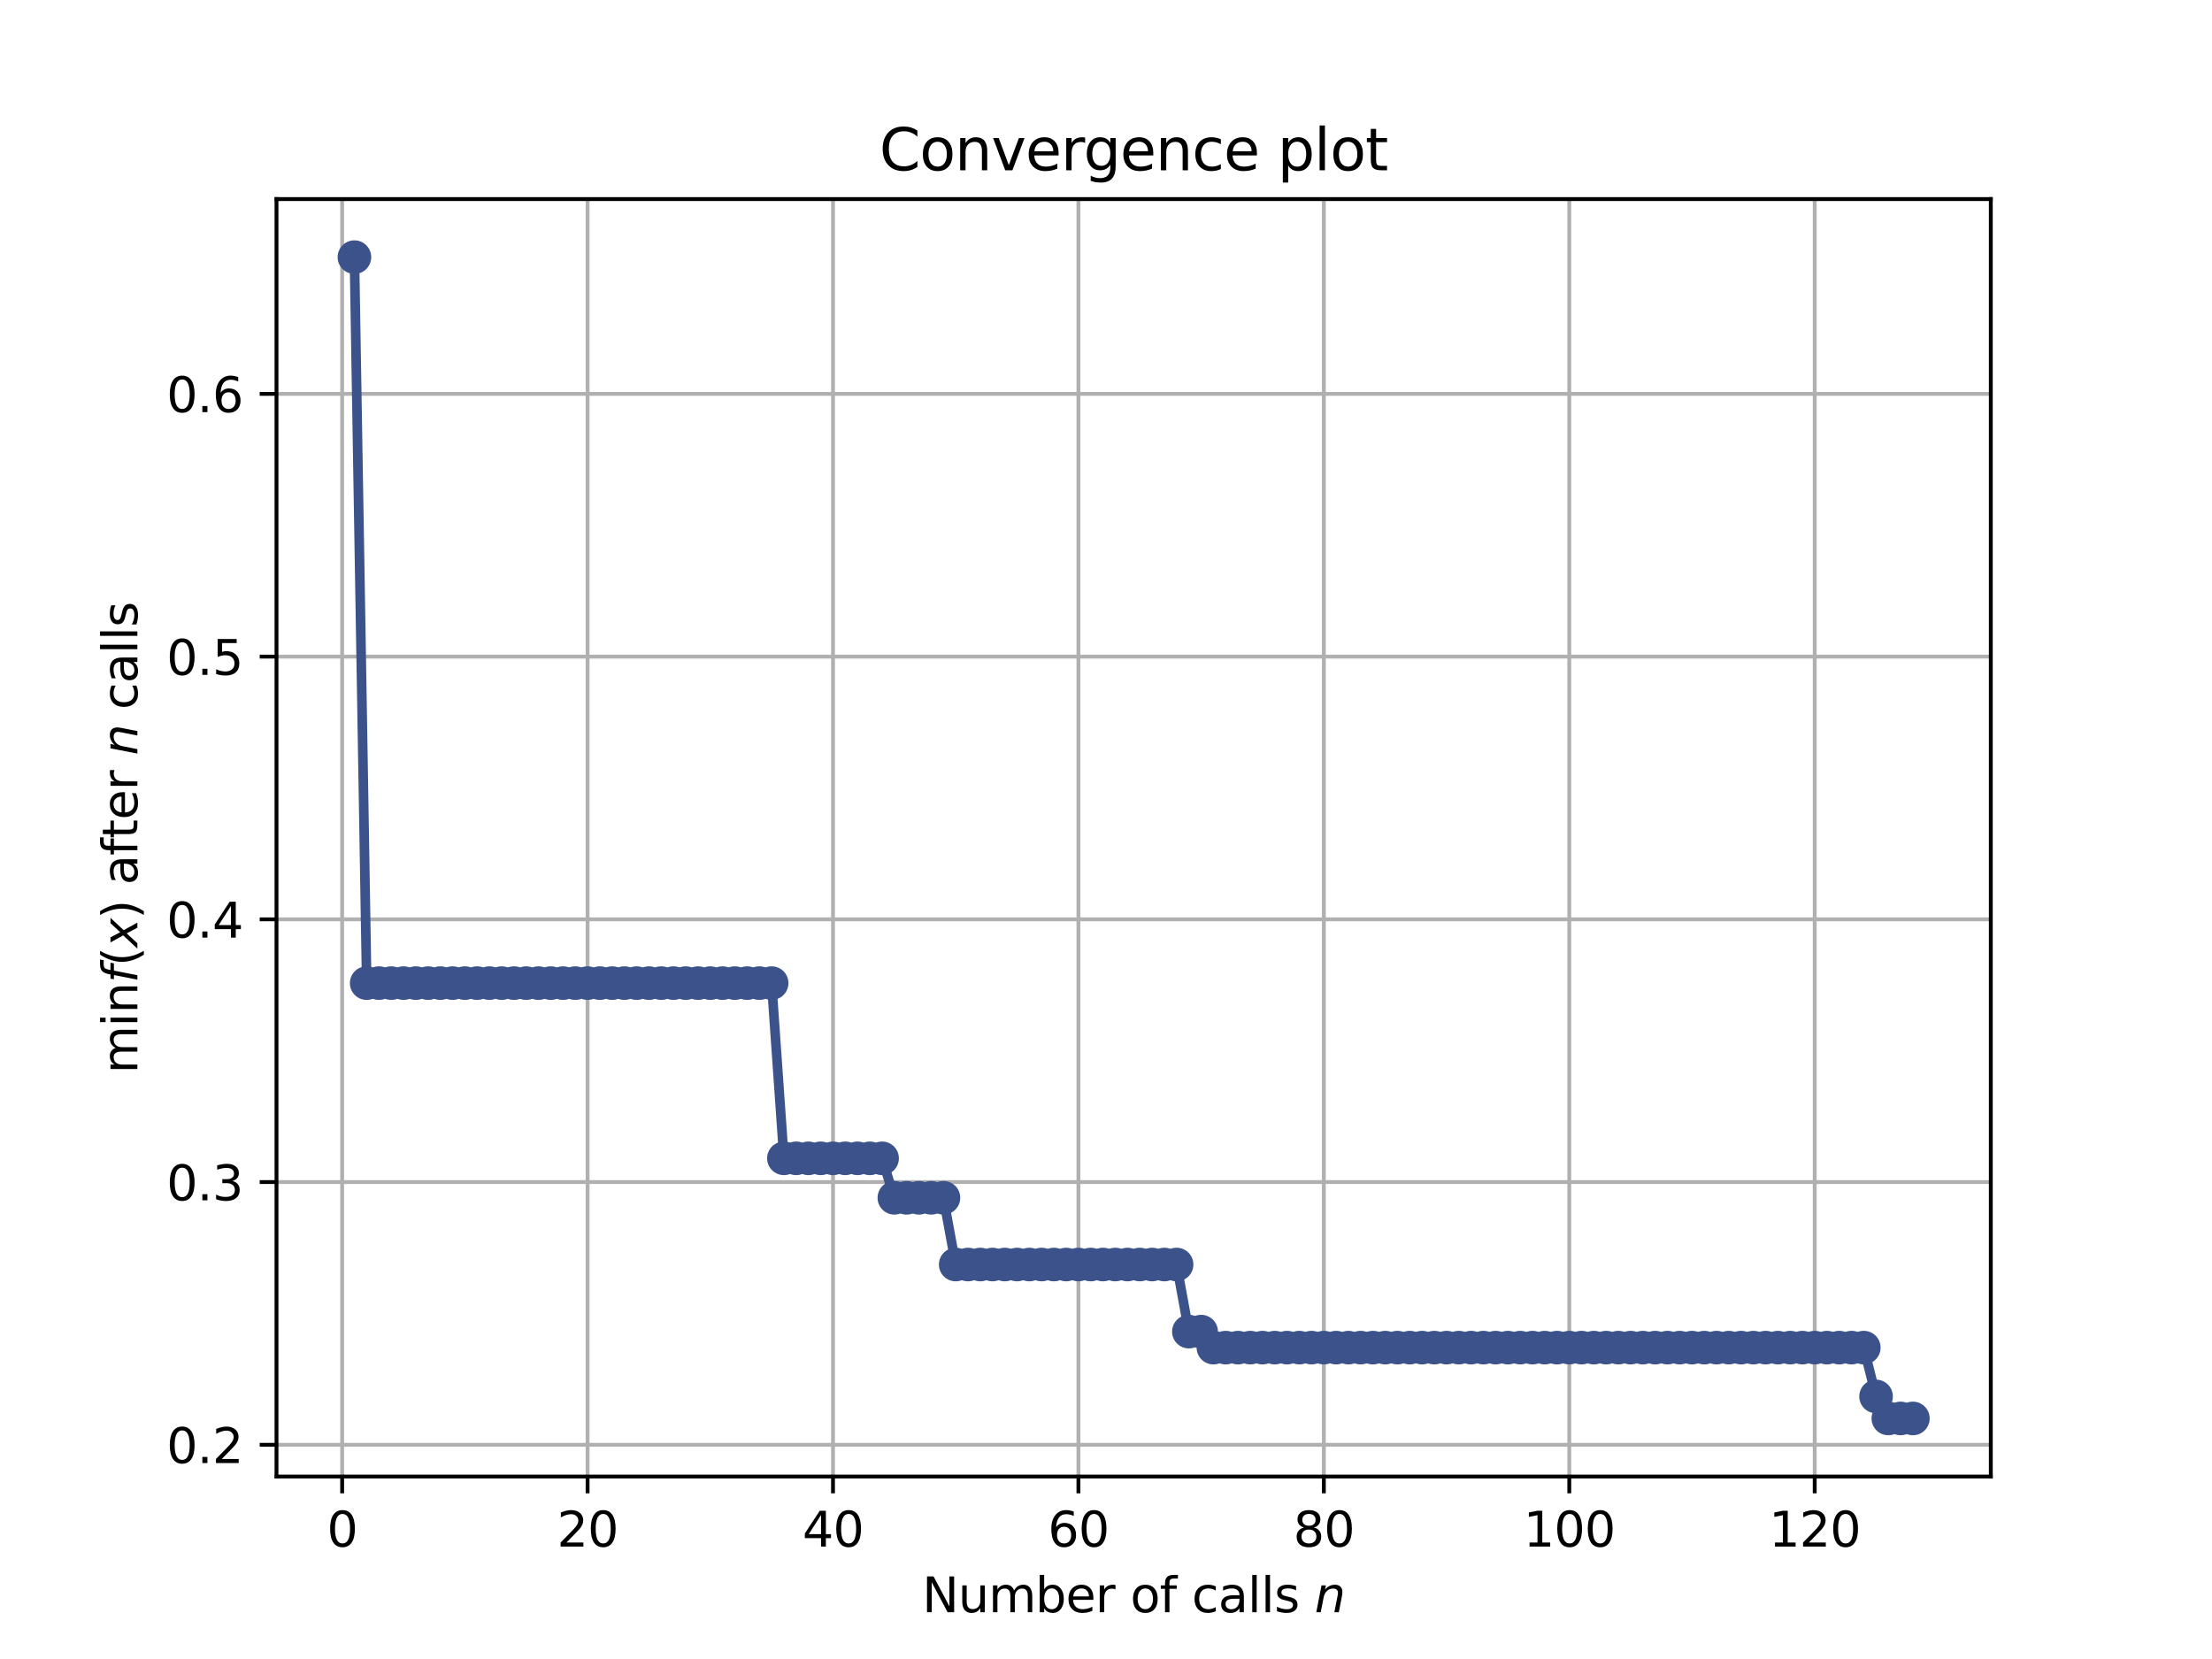 <?xml version="1.0" encoding="utf-8" standalone="no"?>
<!DOCTYPE svg PUBLIC "-//W3C//DTD SVG 1.1//EN"
  "http://www.w3.org/Graphics/SVG/1.1/DTD/svg11.dtd">
<svg height="345.6pt" version="1.1" viewBox="0 0 460.8 345.6" width="460.8pt" xmlns="http://www.w3.org/2000/svg" xmlns:xlink="http://www.w3.org/1999/xlink">
 <defs>
  <style type="text/css">*{stroke-linecap:butt;stroke-linejoin:round;}</style>
 </defs>
 <g id="figure_1">
  <g id="patch_1">
   <path d="M 0 345.6 
L 460.8 345.6 
L 460.8 0 
L 0 0 
z
" style="fill:#ffffff;"/>
  </g>
  <g id="axes_1">
   <g id="patch_2">
    <path d="M 57.6 307.584 
L 414.72 307.584 
L 414.72 41.472 
L 57.6 41.472 
z
" style="fill:#ffffff;"/>
   </g>
   <g id="matplotlib.axis_1">
    <g id="xtick_1">
     <g id="line2d_1">
      <path clip-path="url(#pec6fc49726)" d="M 71.276 307.584 
L 71.276 41.472 
" style="fill:none;stroke:#b0b0b0;stroke-linecap:square;stroke-width:0.8;"/>
     </g>
     <g id="line2d_2">
      <defs>
       <path d="M 0 0 
L 0 3.5 
" id="me411727888" style="stroke:#000000;stroke-width:0.8;"/>
      </defs>
      <g>
       <use style="stroke:#000000;stroke-width:0.8;" x="71.276" xlink:href="#me411727888" y="307.584"/>
      </g>
     </g>
     <g id="text_1">
      <!-- 0 -->
      <g transform="translate(68.095 322.182)scale(0.1 -0.1)">
       <defs>
        <path d="M 2034 4250 
Q 1547 4250 1301 3770 
Q 1056 3291 1056 2328 
Q 1056 1369 1301 889 
Q 1547 409 2034 409 
Q 2525 409 2770 889 
Q 3016 1369 3016 2328 
Q 3016 3291 2770 3770 
Q 2525 4250 2034 4250 
z
M 2034 4750 
Q 2819 4750 3233 4129 
Q 3647 3509 3647 2328 
Q 3647 1150 3233 529 
Q 2819 -91 2034 -91 
Q 1250 -91 836 529 
Q 422 1150 422 2328 
Q 422 3509 836 4129 
Q 1250 4750 2034 4750 
z
" id="DejaVuSans-30" transform="scale(0.016)"/>
       </defs>
       <use xlink:href="#DejaVuSans-30"/>
      </g>
     </g>
    </g>
    <g id="xtick_2">
     <g id="line2d_3">
      <path clip-path="url(#pec6fc49726)" d="M 122.403 307.584 
L 122.403 41.472 
" style="fill:none;stroke:#b0b0b0;stroke-linecap:square;stroke-width:0.8;"/>
     </g>
     <g id="line2d_4">
      <g>
       <use style="stroke:#000000;stroke-width:0.8;" x="122.403" xlink:href="#me411727888" y="307.584"/>
      </g>
     </g>
     <g id="text_2">
      <!-- 20 -->
      <g transform="translate(116.041 322.182)scale(0.1 -0.1)">
       <defs>
        <path d="M 1228 531 
L 3431 531 
L 3431 0 
L 469 0 
L 469 531 
Q 828 903 1448 1529 
Q 2069 2156 2228 2338 
Q 2531 2678 2651 2914 
Q 2772 3150 2772 3378 
Q 2772 3750 2511 3984 
Q 2250 4219 1831 4219 
Q 1534 4219 1204 4116 
Q 875 4013 500 3803 
L 500 4441 
Q 881 4594 1212 4672 
Q 1544 4750 1819 4750 
Q 2544 4750 2975 4387 
Q 3406 4025 3406 3419 
Q 3406 3131 3298 2873 
Q 3191 2616 2906 2266 
Q 2828 2175 2409 1742 
Q 1991 1309 1228 531 
z
" id="DejaVuSans-32" transform="scale(0.016)"/>
       </defs>
       <use xlink:href="#DejaVuSans-32"/>
       <use x="63.623" xlink:href="#DejaVuSans-30"/>
      </g>
     </g>
    </g>
    <g id="xtick_3">
     <g id="line2d_5">
      <path clip-path="url(#pec6fc49726)" d="M 173.53 307.584 
L 173.53 41.472 
" style="fill:none;stroke:#b0b0b0;stroke-linecap:square;stroke-width:0.8;"/>
     </g>
     <g id="line2d_6">
      <g>
       <use style="stroke:#000000;stroke-width:0.8;" x="173.53" xlink:href="#me411727888" y="307.584"/>
      </g>
     </g>
     <g id="text_3">
      <!-- 40 -->
      <g transform="translate(167.167 322.182)scale(0.1 -0.1)">
       <defs>
        <path d="M 2419 4116 
L 825 1625 
L 2419 1625 
L 2419 4116 
z
M 2253 4666 
L 3047 4666 
L 3047 1625 
L 3713 1625 
L 3713 1100 
L 3047 1100 
L 3047 0 
L 2419 0 
L 2419 1100 
L 313 1100 
L 313 1709 
L 2253 4666 
z
" id="DejaVuSans-34" transform="scale(0.016)"/>
       </defs>
       <use xlink:href="#DejaVuSans-34"/>
       <use x="63.623" xlink:href="#DejaVuSans-30"/>
      </g>
     </g>
    </g>
    <g id="xtick_4">
     <g id="line2d_7">
      <path clip-path="url(#pec6fc49726)" d="M 224.656 307.584 
L 224.656 41.472 
" style="fill:none;stroke:#b0b0b0;stroke-linecap:square;stroke-width:0.8;"/>
     </g>
     <g id="line2d_8">
      <g>
       <use style="stroke:#000000;stroke-width:0.8;" x="224.656" xlink:href="#me411727888" y="307.584"/>
      </g>
     </g>
     <g id="text_4">
      <!-- 60 -->
      <g transform="translate(218.294 322.182)scale(0.1 -0.1)">
       <defs>
        <path d="M 2113 2584 
Q 1688 2584 1439 2293 
Q 1191 2003 1191 1497 
Q 1191 994 1439 701 
Q 1688 409 2113 409 
Q 2538 409 2786 701 
Q 3034 994 3034 1497 
Q 3034 2003 2786 2293 
Q 2538 2584 2113 2584 
z
M 3366 4563 
L 3366 3988 
Q 3128 4100 2886 4159 
Q 2644 4219 2406 4219 
Q 1781 4219 1451 3797 
Q 1122 3375 1075 2522 
Q 1259 2794 1537 2939 
Q 1816 3084 2150 3084 
Q 2853 3084 3261 2657 
Q 3669 2231 3669 1497 
Q 3669 778 3244 343 
Q 2819 -91 2113 -91 
Q 1303 -91 875 529 
Q 447 1150 447 2328 
Q 447 3434 972 4092 
Q 1497 4750 2381 4750 
Q 2619 4750 2861 4703 
Q 3103 4656 3366 4563 
z
" id="DejaVuSans-36" transform="scale(0.016)"/>
       </defs>
       <use xlink:href="#DejaVuSans-36"/>
       <use x="63.623" xlink:href="#DejaVuSans-30"/>
      </g>
     </g>
    </g>
    <g id="xtick_5">
     <g id="line2d_9">
      <path clip-path="url(#pec6fc49726)" d="M 275.783 307.584 
L 275.783 41.472 
" style="fill:none;stroke:#b0b0b0;stroke-linecap:square;stroke-width:0.8;"/>
     </g>
     <g id="line2d_10">
      <g>
       <use style="stroke:#000000;stroke-width:0.8;" x="275.783" xlink:href="#me411727888" y="307.584"/>
      </g>
     </g>
     <g id="text_5">
      <!-- 80 -->
      <g transform="translate(269.421 322.182)scale(0.1 -0.1)">
       <defs>
        <path d="M 2034 2216 
Q 1584 2216 1326 1975 
Q 1069 1734 1069 1313 
Q 1069 891 1326 650 
Q 1584 409 2034 409 
Q 2484 409 2743 651 
Q 3003 894 3003 1313 
Q 3003 1734 2745 1975 
Q 2488 2216 2034 2216 
z
M 1403 2484 
Q 997 2584 770 2862 
Q 544 3141 544 3541 
Q 544 4100 942 4425 
Q 1341 4750 2034 4750 
Q 2731 4750 3128 4425 
Q 3525 4100 3525 3541 
Q 3525 3141 3298 2862 
Q 3072 2584 2669 2484 
Q 3125 2378 3379 2068 
Q 3634 1759 3634 1313 
Q 3634 634 3220 271 
Q 2806 -91 2034 -91 
Q 1263 -91 848 271 
Q 434 634 434 1313 
Q 434 1759 690 2068 
Q 947 2378 1403 2484 
z
M 1172 3481 
Q 1172 3119 1398 2916 
Q 1625 2713 2034 2713 
Q 2441 2713 2670 2916 
Q 2900 3119 2900 3481 
Q 2900 3844 2670 4047 
Q 2441 4250 2034 4250 
Q 1625 4250 1398 4047 
Q 1172 3844 1172 3481 
z
" id="DejaVuSans-38" transform="scale(0.016)"/>
       </defs>
       <use xlink:href="#DejaVuSans-38"/>
       <use x="63.623" xlink:href="#DejaVuSans-30"/>
      </g>
     </g>
    </g>
    <g id="xtick_6">
     <g id="line2d_11">
      <path clip-path="url(#pec6fc49726)" d="M 326.91 307.584 
L 326.91 41.472 
" style="fill:none;stroke:#b0b0b0;stroke-linecap:square;stroke-width:0.8;"/>
     </g>
     <g id="line2d_12">
      <g>
       <use style="stroke:#000000;stroke-width:0.8;" x="326.91" xlink:href="#me411727888" y="307.584"/>
      </g>
     </g>
     <g id="text_6">
      <!-- 100 -->
      <g transform="translate(317.366 322.182)scale(0.1 -0.1)">
       <defs>
        <path d="M 794 531 
L 1825 531 
L 1825 4091 
L 703 3866 
L 703 4441 
L 1819 4666 
L 2450 4666 
L 2450 531 
L 3481 531 
L 3481 0 
L 794 0 
L 794 531 
z
" id="DejaVuSans-31" transform="scale(0.016)"/>
       </defs>
       <use xlink:href="#DejaVuSans-31"/>
       <use x="63.623" xlink:href="#DejaVuSans-30"/>
       <use x="127.246" xlink:href="#DejaVuSans-30"/>
      </g>
     </g>
    </g>
    <g id="xtick_7">
     <g id="line2d_13">
      <path clip-path="url(#pec6fc49726)" d="M 378.037 307.584 
L 378.037 41.472 
" style="fill:none;stroke:#b0b0b0;stroke-linecap:square;stroke-width:0.8;"/>
     </g>
     <g id="line2d_14">
      <g>
       <use style="stroke:#000000;stroke-width:0.8;" x="378.037" xlink:href="#me411727888" y="307.584"/>
      </g>
     </g>
     <g id="text_7">
      <!-- 120 -->
      <g transform="translate(368.493 322.182)scale(0.1 -0.1)">
       <use xlink:href="#DejaVuSans-31"/>
       <use x="63.623" xlink:href="#DejaVuSans-32"/>
       <use x="127.246" xlink:href="#DejaVuSans-30"/>
      </g>
     </g>
    </g>
    <g id="text_8">
     <!-- Number of calls $n$ -->
     <g transform="translate(192.11 335.861)scale(0.1 -0.1)">
      <defs>
       <path d="M 628 4666 
L 1478 4666 
L 3547 763 
L 3547 4666 
L 4159 4666 
L 4159 0 
L 3309 0 
L 1241 3903 
L 1241 0 
L 628 0 
L 628 4666 
z
" id="DejaVuSans-4e" transform="scale(0.016)"/>
       <path d="M 544 1381 
L 544 3500 
L 1119 3500 
L 1119 1403 
Q 1119 906 1312 657 
Q 1506 409 1894 409 
Q 2359 409 2629 706 
Q 2900 1003 2900 1516 
L 2900 3500 
L 3475 3500 
L 3475 0 
L 2900 0 
L 2900 538 
Q 2691 219 2414 64 
Q 2138 -91 1772 -91 
Q 1169 -91 856 284 
Q 544 659 544 1381 
z
M 1991 3584 
L 1991 3584 
z
" id="DejaVuSans-75" transform="scale(0.016)"/>
       <path d="M 3328 2828 
Q 3544 3216 3844 3400 
Q 4144 3584 4550 3584 
Q 5097 3584 5394 3201 
Q 5691 2819 5691 2113 
L 5691 0 
L 5113 0 
L 5113 2094 
Q 5113 2597 4934 2840 
Q 4756 3084 4391 3084 
Q 3944 3084 3684 2787 
Q 3425 2491 3425 1978 
L 3425 0 
L 2847 0 
L 2847 2094 
Q 2847 2600 2669 2842 
Q 2491 3084 2119 3084 
Q 1678 3084 1418 2786 
Q 1159 2488 1159 1978 
L 1159 0 
L 581 0 
L 581 3500 
L 1159 3500 
L 1159 2956 
Q 1356 3278 1631 3431 
Q 1906 3584 2284 3584 
Q 2666 3584 2933 3390 
Q 3200 3197 3328 2828 
z
" id="DejaVuSans-6d" transform="scale(0.016)"/>
       <path d="M 3116 1747 
Q 3116 2381 2855 2742 
Q 2594 3103 2138 3103 
Q 1681 3103 1420 2742 
Q 1159 2381 1159 1747 
Q 1159 1113 1420 752 
Q 1681 391 2138 391 
Q 2594 391 2855 752 
Q 3116 1113 3116 1747 
z
M 1159 2969 
Q 1341 3281 1617 3432 
Q 1894 3584 2278 3584 
Q 2916 3584 3314 3078 
Q 3713 2572 3713 1747 
Q 3713 922 3314 415 
Q 2916 -91 2278 -91 
Q 1894 -91 1617 61 
Q 1341 213 1159 525 
L 1159 0 
L 581 0 
L 581 4863 
L 1159 4863 
L 1159 2969 
z
" id="DejaVuSans-62" transform="scale(0.016)"/>
       <path d="M 3597 1894 
L 3597 1613 
L 953 1613 
Q 991 1019 1311 708 
Q 1631 397 2203 397 
Q 2534 397 2845 478 
Q 3156 559 3463 722 
L 3463 178 
Q 3153 47 2828 -22 
Q 2503 -91 2169 -91 
Q 1331 -91 842 396 
Q 353 884 353 1716 
Q 353 2575 817 3079 
Q 1281 3584 2069 3584 
Q 2775 3584 3186 3129 
Q 3597 2675 3597 1894 
z
M 3022 2063 
Q 3016 2534 2758 2815 
Q 2500 3097 2075 3097 
Q 1594 3097 1305 2825 
Q 1016 2553 972 2059 
L 3022 2063 
z
" id="DejaVuSans-65" transform="scale(0.016)"/>
       <path d="M 2631 2963 
Q 2534 3019 2420 3045 
Q 2306 3072 2169 3072 
Q 1681 3072 1420 2755 
Q 1159 2438 1159 1844 
L 1159 0 
L 581 0 
L 581 3500 
L 1159 3500 
L 1159 2956 
Q 1341 3275 1631 3429 
Q 1922 3584 2338 3584 
Q 2397 3584 2469 3576 
Q 2541 3569 2628 3553 
L 2631 2963 
z
" id="DejaVuSans-72" transform="scale(0.016)"/>
       <path id="DejaVuSans-20" transform="scale(0.016)"/>
       <path d="M 1959 3097 
Q 1497 3097 1228 2736 
Q 959 2375 959 1747 
Q 959 1119 1226 758 
Q 1494 397 1959 397 
Q 2419 397 2687 759 
Q 2956 1122 2956 1747 
Q 2956 2369 2687 2733 
Q 2419 3097 1959 3097 
z
M 1959 3584 
Q 2709 3584 3137 3096 
Q 3566 2609 3566 1747 
Q 3566 888 3137 398 
Q 2709 -91 1959 -91 
Q 1206 -91 779 398 
Q 353 888 353 1747 
Q 353 2609 779 3096 
Q 1206 3584 1959 3584 
z
" id="DejaVuSans-6f" transform="scale(0.016)"/>
       <path d="M 2375 4863 
L 2375 4384 
L 1825 4384 
Q 1516 4384 1395 4259 
Q 1275 4134 1275 3809 
L 1275 3500 
L 2222 3500 
L 2222 3053 
L 1275 3053 
L 1275 0 
L 697 0 
L 697 3053 
L 147 3053 
L 147 3500 
L 697 3500 
L 697 3744 
Q 697 4328 969 4595 
Q 1241 4863 1831 4863 
L 2375 4863 
z
" id="DejaVuSans-66" transform="scale(0.016)"/>
       <path d="M 3122 3366 
L 3122 2828 
Q 2878 2963 2633 3030 
Q 2388 3097 2138 3097 
Q 1578 3097 1268 2742 
Q 959 2388 959 1747 
Q 959 1106 1268 751 
Q 1578 397 2138 397 
Q 2388 397 2633 464 
Q 2878 531 3122 666 
L 3122 134 
Q 2881 22 2623 -34 
Q 2366 -91 2075 -91 
Q 1284 -91 818 406 
Q 353 903 353 1747 
Q 353 2603 823 3093 
Q 1294 3584 2113 3584 
Q 2378 3584 2631 3529 
Q 2884 3475 3122 3366 
z
" id="DejaVuSans-63" transform="scale(0.016)"/>
       <path d="M 2194 1759 
Q 1497 1759 1228 1600 
Q 959 1441 959 1056 
Q 959 750 1161 570 
Q 1363 391 1709 391 
Q 2188 391 2477 730 
Q 2766 1069 2766 1631 
L 2766 1759 
L 2194 1759 
z
M 3341 1997 
L 3341 0 
L 2766 0 
L 2766 531 
Q 2569 213 2275 61 
Q 1981 -91 1556 -91 
Q 1019 -91 701 211 
Q 384 513 384 1019 
Q 384 1609 779 1909 
Q 1175 2209 1959 2209 
L 2766 2209 
L 2766 2266 
Q 2766 2663 2505 2880 
Q 2244 3097 1772 3097 
Q 1472 3097 1187 3025 
Q 903 2953 641 2809 
L 641 3341 
Q 956 3463 1253 3523 
Q 1550 3584 1831 3584 
Q 2591 3584 2966 3190 
Q 3341 2797 3341 1997 
z
" id="DejaVuSans-61" transform="scale(0.016)"/>
       <path d="M 603 4863 
L 1178 4863 
L 1178 0 
L 603 0 
L 603 4863 
z
" id="DejaVuSans-6c" transform="scale(0.016)"/>
       <path d="M 2834 3397 
L 2834 2853 
Q 2591 2978 2328 3040 
Q 2066 3103 1784 3103 
Q 1356 3103 1142 2972 
Q 928 2841 928 2578 
Q 928 2378 1081 2264 
Q 1234 2150 1697 2047 
L 1894 2003 
Q 2506 1872 2764 1633 
Q 3022 1394 3022 966 
Q 3022 478 2636 193 
Q 2250 -91 1575 -91 
Q 1294 -91 989 -36 
Q 684 19 347 128 
L 347 722 
Q 666 556 975 473 
Q 1284 391 1588 391 
Q 1994 391 2212 530 
Q 2431 669 2431 922 
Q 2431 1156 2273 1281 
Q 2116 1406 1581 1522 
L 1381 1569 
Q 847 1681 609 1914 
Q 372 2147 372 2553 
Q 372 3047 722 3315 
Q 1072 3584 1716 3584 
Q 2034 3584 2315 3537 
Q 2597 3491 2834 3397 
z
" id="DejaVuSans-73" transform="scale(0.016)"/>
       <path d="M 3566 2113 
L 3156 0 
L 2578 0 
L 2988 2091 
Q 3016 2238 3031 2350 
Q 3047 2463 3047 2528 
Q 3047 2791 2881 2937 
Q 2716 3084 2419 3084 
Q 1956 3084 1622 2776 
Q 1288 2469 1184 1941 
L 800 0 
L 225 0 
L 903 3500 
L 1478 3500 
L 1363 2950 
Q 1603 3253 1940 3418 
Q 2278 3584 2650 3584 
Q 3113 3584 3367 3334 
Q 3622 3084 3622 2631 
Q 3622 2519 3608 2391 
Q 3594 2263 3566 2113 
z
" id="DejaVuSans-Oblique-6e" transform="scale(0.016)"/>
      </defs>
      <use transform="translate(0 0.016)" xlink:href="#DejaVuSans-4e"/>
      <use transform="translate(74.805 0.016)" xlink:href="#DejaVuSans-75"/>
      <use transform="translate(138.184 0.016)" xlink:href="#DejaVuSans-6d"/>
      <use transform="translate(235.596 0.016)" xlink:href="#DejaVuSans-62"/>
      <use transform="translate(299.072 0.016)" xlink:href="#DejaVuSans-65"/>
      <use transform="translate(360.596 0.016)" xlink:href="#DejaVuSans-72"/>
      <use transform="translate(401.709 0.016)" xlink:href="#DejaVuSans-20"/>
      <use transform="translate(433.496 0.016)" xlink:href="#DejaVuSans-6f"/>
      <use transform="translate(494.678 0.016)" xlink:href="#DejaVuSans-66"/>
      <use transform="translate(529.883 0.016)" xlink:href="#DejaVuSans-20"/>
      <use transform="translate(561.67 0.016)" xlink:href="#DejaVuSans-63"/>
      <use transform="translate(616.65 0.016)" xlink:href="#DejaVuSans-61"/>
      <use transform="translate(677.93 0.016)" xlink:href="#DejaVuSans-6c"/>
      <use transform="translate(705.713 0.016)" xlink:href="#DejaVuSans-6c"/>
      <use transform="translate(733.496 0.016)" xlink:href="#DejaVuSans-73"/>
      <use transform="translate(785.596 0.016)" xlink:href="#DejaVuSans-20"/>
      <use transform="translate(817.383 0.016)" xlink:href="#DejaVuSans-Oblique-6e"/>
     </g>
    </g>
   </g>
   <g id="matplotlib.axis_2">
    <g id="ytick_1">
     <g id="line2d_15">
      <path clip-path="url(#pec6fc49726)" d="M 57.6 300.979 
L 414.72 300.979 
" style="fill:none;stroke:#b0b0b0;stroke-linecap:square;stroke-width:0.8;"/>
     </g>
     <g id="line2d_16">
      <defs>
       <path d="M 0 0 
L -3.5 0 
" id="m6b3496dbe1" style="stroke:#000000;stroke-width:0.8;"/>
      </defs>
      <g>
       <use style="stroke:#000000;stroke-width:0.8;" x="57.6" xlink:href="#m6b3496dbe1" y="300.979"/>
      </g>
     </g>
     <g id="text_9">
      <!-- 0.2 -->
      <g transform="translate(34.697 304.778)scale(0.1 -0.1)">
       <defs>
        <path d="M 684 794 
L 1344 794 
L 1344 0 
L 684 0 
L 684 794 
z
" id="DejaVuSans-2e" transform="scale(0.016)"/>
       </defs>
       <use xlink:href="#DejaVuSans-30"/>
       <use x="63.623" xlink:href="#DejaVuSans-2e"/>
       <use x="95.41" xlink:href="#DejaVuSans-32"/>
      </g>
     </g>
    </g>
    <g id="ytick_2">
     <g id="line2d_17">
      <path clip-path="url(#pec6fc49726)" d="M 57.6 246.248 
L 414.72 246.248 
" style="fill:none;stroke:#b0b0b0;stroke-linecap:square;stroke-width:0.8;"/>
     </g>
     <g id="line2d_18">
      <g>
       <use style="stroke:#000000;stroke-width:0.8;" x="57.6" xlink:href="#m6b3496dbe1" y="246.248"/>
      </g>
     </g>
     <g id="text_10">
      <!-- 0.3 -->
      <g transform="translate(34.697 250.047)scale(0.1 -0.1)">
       <defs>
        <path d="M 2597 2516 
Q 3050 2419 3304 2112 
Q 3559 1806 3559 1356 
Q 3559 666 3084 287 
Q 2609 -91 1734 -91 
Q 1441 -91 1130 -33 
Q 819 25 488 141 
L 488 750 
Q 750 597 1062 519 
Q 1375 441 1716 441 
Q 2309 441 2620 675 
Q 2931 909 2931 1356 
Q 2931 1769 2642 2001 
Q 2353 2234 1838 2234 
L 1294 2234 
L 1294 2753 
L 1863 2753 
Q 2328 2753 2575 2939 
Q 2822 3125 2822 3475 
Q 2822 3834 2567 4026 
Q 2313 4219 1838 4219 
Q 1578 4219 1281 4162 
Q 984 4106 628 3988 
L 628 4550 
Q 988 4650 1302 4700 
Q 1616 4750 1894 4750 
Q 2613 4750 3031 4423 
Q 3450 4097 3450 3541 
Q 3450 3153 3228 2886 
Q 3006 2619 2597 2516 
z
" id="DejaVuSans-33" transform="scale(0.016)"/>
       </defs>
       <use xlink:href="#DejaVuSans-30"/>
       <use x="63.623" xlink:href="#DejaVuSans-2e"/>
       <use x="95.41" xlink:href="#DejaVuSans-33"/>
      </g>
     </g>
    </g>
    <g id="ytick_3">
     <g id="line2d_19">
      <path clip-path="url(#pec6fc49726)" d="M 57.6 191.516 
L 414.72 191.516 
" style="fill:none;stroke:#b0b0b0;stroke-linecap:square;stroke-width:0.8;"/>
     </g>
     <g id="line2d_20">
      <g>
       <use style="stroke:#000000;stroke-width:0.8;" x="57.6" xlink:href="#m6b3496dbe1" y="191.516"/>
      </g>
     </g>
     <g id="text_11">
      <!-- 0.4 -->
      <g transform="translate(34.697 195.315)scale(0.1 -0.1)">
       <use xlink:href="#DejaVuSans-30"/>
       <use x="63.623" xlink:href="#DejaVuSans-2e"/>
       <use x="95.41" xlink:href="#DejaVuSans-34"/>
      </g>
     </g>
    </g>
    <g id="ytick_4">
     <g id="line2d_21">
      <path clip-path="url(#pec6fc49726)" d="M 57.6 136.785 
L 414.72 136.785 
" style="fill:none;stroke:#b0b0b0;stroke-linecap:square;stroke-width:0.8;"/>
     </g>
     <g id="line2d_22">
      <g>
       <use style="stroke:#000000;stroke-width:0.8;" x="57.6" xlink:href="#m6b3496dbe1" y="136.785"/>
      </g>
     </g>
     <g id="text_12">
      <!-- 0.5 -->
      <g transform="translate(34.697 140.584)scale(0.1 -0.1)">
       <defs>
        <path d="M 691 4666 
L 3169 4666 
L 3169 4134 
L 1269 4134 
L 1269 2991 
Q 1406 3038 1543 3061 
Q 1681 3084 1819 3084 
Q 2600 3084 3056 2656 
Q 3513 2228 3513 1497 
Q 3513 744 3044 326 
Q 2575 -91 1722 -91 
Q 1428 -91 1123 -41 
Q 819 9 494 109 
L 494 744 
Q 775 591 1075 516 
Q 1375 441 1709 441 
Q 2250 441 2565 725 
Q 2881 1009 2881 1497 
Q 2881 1984 2565 2268 
Q 2250 2553 1709 2553 
Q 1456 2553 1204 2497 
Q 953 2441 691 2322 
L 691 4666 
z
" id="DejaVuSans-35" transform="scale(0.016)"/>
       </defs>
       <use xlink:href="#DejaVuSans-30"/>
       <use x="63.623" xlink:href="#DejaVuSans-2e"/>
       <use x="95.41" xlink:href="#DejaVuSans-35"/>
      </g>
     </g>
    </g>
    <g id="ytick_5">
     <g id="line2d_23">
      <path clip-path="url(#pec6fc49726)" d="M 57.6 82.053 
L 414.72 82.053 
" style="fill:none;stroke:#b0b0b0;stroke-linecap:square;stroke-width:0.8;"/>
     </g>
     <g id="line2d_24">
      <g>
       <use style="stroke:#000000;stroke-width:0.8;" x="57.6" xlink:href="#m6b3496dbe1" y="82.053"/>
      </g>
     </g>
     <g id="text_13">
      <!-- 0.6 -->
      <g transform="translate(34.697 85.853)scale(0.1 -0.1)">
       <use xlink:href="#DejaVuSans-30"/>
       <use x="63.623" xlink:href="#DejaVuSans-2e"/>
       <use x="95.41" xlink:href="#DejaVuSans-36"/>
      </g>
     </g>
    </g>
    <g id="text_14">
     <!-- $\min f(x)$ after $n$ calls -->
     <g transform="translate(28.617 223.628)rotate(-90)scale(0.1 -0.1)">
      <defs>
       <path d="M 603 3500 
L 1178 3500 
L 1178 0 
L 603 0 
L 603 3500 
z
M 603 4863 
L 1178 4863 
L 1178 4134 
L 603 4134 
L 603 4863 
z
" id="DejaVuSans-69" transform="scale(0.016)"/>
       <path d="M 3513 2113 
L 3513 0 
L 2938 0 
L 2938 2094 
Q 2938 2591 2744 2837 
Q 2550 3084 2163 3084 
Q 1697 3084 1428 2787 
Q 1159 2491 1159 1978 
L 1159 0 
L 581 0 
L 581 3500 
L 1159 3500 
L 1159 2956 
Q 1366 3272 1645 3428 
Q 1925 3584 2291 3584 
Q 2894 3584 3203 3211 
Q 3513 2838 3513 2113 
z
" id="DejaVuSans-6e" transform="scale(0.016)"/>
       <path d="M 3059 4863 
L 2969 4384 
L 2419 4384 
Q 2106 4384 1964 4261 
Q 1822 4138 1753 3809 
L 1691 3500 
L 2638 3500 
L 2553 3053 
L 1606 3053 
L 1013 0 
L 434 0 
L 1031 3053 
L 481 3053 
L 563 3500 
L 1113 3500 
L 1159 3744 
Q 1278 4363 1576 4613 
Q 1875 4863 2516 4863 
L 3059 4863 
z
" id="DejaVuSans-Oblique-66" transform="scale(0.016)"/>
       <path d="M 1984 4856 
Q 1566 4138 1362 3434 
Q 1159 2731 1159 2009 
Q 1159 1288 1364 580 
Q 1569 -128 1984 -844 
L 1484 -844 
Q 1016 -109 783 600 
Q 550 1309 550 2009 
Q 550 2706 781 3412 
Q 1013 4119 1484 4856 
L 1984 4856 
z
" id="DejaVuSans-28" transform="scale(0.016)"/>
       <path d="M 3841 3500 
L 2234 1784 
L 3219 0 
L 2559 0 
L 1819 1388 
L 531 0 
L -166 0 
L 1556 1844 
L 641 3500 
L 1300 3500 
L 1972 2234 
L 3144 3500 
L 3841 3500 
z
" id="DejaVuSans-Oblique-78" transform="scale(0.016)"/>
       <path d="M 513 4856 
L 1013 4856 
Q 1481 4119 1714 3412 
Q 1947 2706 1947 2009 
Q 1947 1309 1714 600 
Q 1481 -109 1013 -844 
L 513 -844 
Q 928 -128 1133 580 
Q 1338 1288 1338 2009 
Q 1338 2731 1133 3434 
Q 928 4138 513 4856 
z
" id="DejaVuSans-29" transform="scale(0.016)"/>
       <path d="M 1172 4494 
L 1172 3500 
L 2356 3500 
L 2356 3053 
L 1172 3053 
L 1172 1153 
Q 1172 725 1289 603 
Q 1406 481 1766 481 
L 2356 481 
L 2356 0 
L 1766 0 
Q 1100 0 847 248 
Q 594 497 594 1153 
L 594 3053 
L 172 3053 
L 172 3500 
L 594 3500 
L 594 4494 
L 1172 4494 
z
" id="DejaVuSans-74" transform="scale(0.016)"/>
      </defs>
      <use transform="translate(0 0.016)" xlink:href="#DejaVuSans-6d"/>
      <use transform="translate(97.412 0.016)" xlink:href="#DejaVuSans-69"/>
      <use transform="translate(125.195 0.016)" xlink:href="#DejaVuSans-6e"/>
      <use transform="translate(188.574 0.016)" xlink:href="#DejaVuSans-Oblique-66"/>
      <use transform="translate(223.779 0.016)" xlink:href="#DejaVuSans-28"/>
      <use transform="translate(262.793 0.016)" xlink:href="#DejaVuSans-Oblique-78"/>
      <use transform="translate(321.973 0.016)" xlink:href="#DejaVuSans-29"/>
      <use transform="translate(360.986 0.016)" xlink:href="#DejaVuSans-20"/>
      <use transform="translate(392.773 0.016)" xlink:href="#DejaVuSans-61"/>
      <use transform="translate(454.053 0.016)" xlink:href="#DejaVuSans-66"/>
      <use transform="translate(489.258 0.016)" xlink:href="#DejaVuSans-74"/>
      <use transform="translate(528.467 0.016)" xlink:href="#DejaVuSans-65"/>
      <use transform="translate(589.99 0.016)" xlink:href="#DejaVuSans-72"/>
      <use transform="translate(631.104 0.016)" xlink:href="#DejaVuSans-20"/>
      <use transform="translate(662.891 0.016)" xlink:href="#DejaVuSans-Oblique-6e"/>
      <use transform="translate(726.27 0.016)" xlink:href="#DejaVuSans-20"/>
      <use transform="translate(758.057 0.016)" xlink:href="#DejaVuSans-63"/>
      <use transform="translate(813.037 0.016)" xlink:href="#DejaVuSans-61"/>
      <use transform="translate(874.316 0.016)" xlink:href="#DejaVuSans-6c"/>
      <use transform="translate(902.1 0.016)" xlink:href="#DejaVuSans-6c"/>
      <use transform="translate(929.883 0.016)" xlink:href="#DejaVuSans-73"/>
     </g>
    </g>
   </g>
   <g id="line2d_25">
    <path clip-path="url(#pec6fc49726)" d="M 73.833 53.568 
L 76.389 204.802 
L 160.748 204.802 
L 163.304 241.301 
L 183.755 241.301 
L 186.311 249.522 
L 196.537 249.522 
L 199.093 263.424 
L 245.107 263.424 
L 247.664 277.4 
L 250.22 277.4 
L 252.776 280.734 
L 388.262 280.734 
L 390.818 290.903 
L 393.375 295.488 
L 398.487 295.488 
L 398.487 295.488 
" style="fill:none;stroke:#3b528b;stroke-linecap:square;stroke-width:2;"/>
    <defs>
     <path d="M 0 3 
C 0.796 3 1.559 2.684 2.121 2.121 
C 2.684 1.559 3 0.796 3 0 
C 3 -0.796 2.684 -1.559 2.121 -2.121 
C 1.559 -2.684 0.796 -3 0 -3 
C -0.796 -3 -1.559 -2.684 -2.121 -2.121 
C -2.684 -1.559 -3 -0.796 -3 0 
C -3 0.796 -2.684 1.559 -2.121 2.121 
C -1.559 2.684 -0.796 3 0 3 
z
" id="m04a01dd322" style="stroke:#3b528b;"/>
    </defs>
    <g clip-path="url(#pec6fc49726)">
     <use style="fill:#3b528b;stroke:#3b528b;" x="73.833" xlink:href="#m04a01dd322" y="53.568"/>
     <use style="fill:#3b528b;stroke:#3b528b;" x="76.389" xlink:href="#m04a01dd322" y="204.802"/>
     <use style="fill:#3b528b;stroke:#3b528b;" x="78.945" xlink:href="#m04a01dd322" y="204.802"/>
     <use style="fill:#3b528b;stroke:#3b528b;" x="81.502" xlink:href="#m04a01dd322" y="204.802"/>
     <use style="fill:#3b528b;stroke:#3b528b;" x="84.058" xlink:href="#m04a01dd322" y="204.802"/>
     <use style="fill:#3b528b;stroke:#3b528b;" x="86.614" xlink:href="#m04a01dd322" y="204.802"/>
     <use style="fill:#3b528b;stroke:#3b528b;" x="89.171" xlink:href="#m04a01dd322" y="204.802"/>
     <use style="fill:#3b528b;stroke:#3b528b;" x="91.727" xlink:href="#m04a01dd322" y="204.802"/>
     <use style="fill:#3b528b;stroke:#3b528b;" x="94.283" xlink:href="#m04a01dd322" y="204.802"/>
     <use style="fill:#3b528b;stroke:#3b528b;" x="96.84" xlink:href="#m04a01dd322" y="204.802"/>
     <use style="fill:#3b528b;stroke:#3b528b;" x="99.396" xlink:href="#m04a01dd322" y="204.802"/>
     <use style="fill:#3b528b;stroke:#3b528b;" x="101.952" xlink:href="#m04a01dd322" y="204.802"/>
     <use style="fill:#3b528b;stroke:#3b528b;" x="104.509" xlink:href="#m04a01dd322" y="204.802"/>
     <use style="fill:#3b528b;stroke:#3b528b;" x="107.065" xlink:href="#m04a01dd322" y="204.802"/>
     <use style="fill:#3b528b;stroke:#3b528b;" x="109.621" xlink:href="#m04a01dd322" y="204.802"/>
     <use style="fill:#3b528b;stroke:#3b528b;" x="112.178" xlink:href="#m04a01dd322" y="204.802"/>
     <use style="fill:#3b528b;stroke:#3b528b;" x="114.734" xlink:href="#m04a01dd322" y="204.802"/>
     <use style="fill:#3b528b;stroke:#3b528b;" x="117.29" xlink:href="#m04a01dd322" y="204.802"/>
     <use style="fill:#3b528b;stroke:#3b528b;" x="119.847" xlink:href="#m04a01dd322" y="204.802"/>
     <use style="fill:#3b528b;stroke:#3b528b;" x="122.403" xlink:href="#m04a01dd322" y="204.802"/>
     <use style="fill:#3b528b;stroke:#3b528b;" x="124.959" xlink:href="#m04a01dd322" y="204.802"/>
     <use style="fill:#3b528b;stroke:#3b528b;" x="127.516" xlink:href="#m04a01dd322" y="204.802"/>
     <use style="fill:#3b528b;stroke:#3b528b;" x="130.072" xlink:href="#m04a01dd322" y="204.802"/>
     <use style="fill:#3b528b;stroke:#3b528b;" x="132.628" xlink:href="#m04a01dd322" y="204.802"/>
     <use style="fill:#3b528b;stroke:#3b528b;" x="135.185" xlink:href="#m04a01dd322" y="204.802"/>
     <use style="fill:#3b528b;stroke:#3b528b;" x="137.741" xlink:href="#m04a01dd322" y="204.802"/>
     <use style="fill:#3b528b;stroke:#3b528b;" x="140.297" xlink:href="#m04a01dd322" y="204.802"/>
     <use style="fill:#3b528b;stroke:#3b528b;" x="142.854" xlink:href="#m04a01dd322" y="204.802"/>
     <use style="fill:#3b528b;stroke:#3b528b;" x="145.41" xlink:href="#m04a01dd322" y="204.802"/>
     <use style="fill:#3b528b;stroke:#3b528b;" x="147.966" xlink:href="#m04a01dd322" y="204.802"/>
     <use style="fill:#3b528b;stroke:#3b528b;" x="150.523" xlink:href="#m04a01dd322" y="204.802"/>
     <use style="fill:#3b528b;stroke:#3b528b;" x="153.079" xlink:href="#m04a01dd322" y="204.802"/>
     <use style="fill:#3b528b;stroke:#3b528b;" x="155.635" xlink:href="#m04a01dd322" y="204.802"/>
     <use style="fill:#3b528b;stroke:#3b528b;" x="158.192" xlink:href="#m04a01dd322" y="204.802"/>
     <use style="fill:#3b528b;stroke:#3b528b;" x="160.748" xlink:href="#m04a01dd322" y="204.802"/>
     <use style="fill:#3b528b;stroke:#3b528b;" x="163.304" xlink:href="#m04a01dd322" y="241.301"/>
     <use style="fill:#3b528b;stroke:#3b528b;" x="165.861" xlink:href="#m04a01dd322" y="241.301"/>
     <use style="fill:#3b528b;stroke:#3b528b;" x="168.417" xlink:href="#m04a01dd322" y="241.301"/>
     <use style="fill:#3b528b;stroke:#3b528b;" x="170.973" xlink:href="#m04a01dd322" y="241.301"/>
     <use style="fill:#3b528b;stroke:#3b528b;" x="173.53" xlink:href="#m04a01dd322" y="241.301"/>
     <use style="fill:#3b528b;stroke:#3b528b;" x="176.086" xlink:href="#m04a01dd322" y="241.301"/>
     <use style="fill:#3b528b;stroke:#3b528b;" x="178.642" xlink:href="#m04a01dd322" y="241.301"/>
     <use style="fill:#3b528b;stroke:#3b528b;" x="181.199" xlink:href="#m04a01dd322" y="241.301"/>
     <use style="fill:#3b528b;stroke:#3b528b;" x="183.755" xlink:href="#m04a01dd322" y="241.301"/>
     <use style="fill:#3b528b;stroke:#3b528b;" x="186.311" xlink:href="#m04a01dd322" y="249.522"/>
     <use style="fill:#3b528b;stroke:#3b528b;" x="188.868" xlink:href="#m04a01dd322" y="249.522"/>
     <use style="fill:#3b528b;stroke:#3b528b;" x="191.424" xlink:href="#m04a01dd322" y="249.522"/>
     <use style="fill:#3b528b;stroke:#3b528b;" x="193.98" xlink:href="#m04a01dd322" y="249.522"/>
     <use style="fill:#3b528b;stroke:#3b528b;" x="196.537" xlink:href="#m04a01dd322" y="249.522"/>
     <use style="fill:#3b528b;stroke:#3b528b;" x="199.093" xlink:href="#m04a01dd322" y="263.424"/>
     <use style="fill:#3b528b;stroke:#3b528b;" x="201.649" xlink:href="#m04a01dd322" y="263.424"/>
     <use style="fill:#3b528b;stroke:#3b528b;" x="204.206" xlink:href="#m04a01dd322" y="263.424"/>
     <use style="fill:#3b528b;stroke:#3b528b;" x="206.762" xlink:href="#m04a01dd322" y="263.424"/>
     <use style="fill:#3b528b;stroke:#3b528b;" x="209.318" xlink:href="#m04a01dd322" y="263.424"/>
     <use style="fill:#3b528b;stroke:#3b528b;" x="211.875" xlink:href="#m04a01dd322" y="263.424"/>
     <use style="fill:#3b528b;stroke:#3b528b;" x="214.431" xlink:href="#m04a01dd322" y="263.424"/>
     <use style="fill:#3b528b;stroke:#3b528b;" x="216.987" xlink:href="#m04a01dd322" y="263.424"/>
     <use style="fill:#3b528b;stroke:#3b528b;" x="219.544" xlink:href="#m04a01dd322" y="263.424"/>
     <use style="fill:#3b528b;stroke:#3b528b;" x="222.1" xlink:href="#m04a01dd322" y="263.424"/>
     <use style="fill:#3b528b;stroke:#3b528b;" x="224.656" xlink:href="#m04a01dd322" y="263.424"/>
     <use style="fill:#3b528b;stroke:#3b528b;" x="227.213" xlink:href="#m04a01dd322" y="263.424"/>
     <use style="fill:#3b528b;stroke:#3b528b;" x="229.769" xlink:href="#m04a01dd322" y="263.424"/>
     <use style="fill:#3b528b;stroke:#3b528b;" x="232.325" xlink:href="#m04a01dd322" y="263.424"/>
     <use style="fill:#3b528b;stroke:#3b528b;" x="234.882" xlink:href="#m04a01dd322" y="263.424"/>
     <use style="fill:#3b528b;stroke:#3b528b;" x="237.438" xlink:href="#m04a01dd322" y="263.424"/>
     <use style="fill:#3b528b;stroke:#3b528b;" x="239.995" xlink:href="#m04a01dd322" y="263.424"/>
     <use style="fill:#3b528b;stroke:#3b528b;" x="242.551" xlink:href="#m04a01dd322" y="263.424"/>
     <use style="fill:#3b528b;stroke:#3b528b;" x="245.107" xlink:href="#m04a01dd322" y="263.424"/>
     <use style="fill:#3b528b;stroke:#3b528b;" x="247.664" xlink:href="#m04a01dd322" y="277.4"/>
     <use style="fill:#3b528b;stroke:#3b528b;" x="250.22" xlink:href="#m04a01dd322" y="277.4"/>
     <use style="fill:#3b528b;stroke:#3b528b;" x="252.776" xlink:href="#m04a01dd322" y="280.734"/>
     <use style="fill:#3b528b;stroke:#3b528b;" x="255.333" xlink:href="#m04a01dd322" y="280.734"/>
     <use style="fill:#3b528b;stroke:#3b528b;" x="257.889" xlink:href="#m04a01dd322" y="280.734"/>
     <use style="fill:#3b528b;stroke:#3b528b;" x="260.445" xlink:href="#m04a01dd322" y="280.734"/>
     <use style="fill:#3b528b;stroke:#3b528b;" x="263.002" xlink:href="#m04a01dd322" y="280.734"/>
     <use style="fill:#3b528b;stroke:#3b528b;" x="265.558" xlink:href="#m04a01dd322" y="280.734"/>
     <use style="fill:#3b528b;stroke:#3b528b;" x="268.114" xlink:href="#m04a01dd322" y="280.734"/>
     <use style="fill:#3b528b;stroke:#3b528b;" x="270.671" xlink:href="#m04a01dd322" y="280.734"/>
     <use style="fill:#3b528b;stroke:#3b528b;" x="273.227" xlink:href="#m04a01dd322" y="280.734"/>
     <use style="fill:#3b528b;stroke:#3b528b;" x="275.783" xlink:href="#m04a01dd322" y="280.734"/>
     <use style="fill:#3b528b;stroke:#3b528b;" x="278.34" xlink:href="#m04a01dd322" y="280.734"/>
     <use style="fill:#3b528b;stroke:#3b528b;" x="280.896" xlink:href="#m04a01dd322" y="280.734"/>
     <use style="fill:#3b528b;stroke:#3b528b;" x="283.452" xlink:href="#m04a01dd322" y="280.734"/>
     <use style="fill:#3b528b;stroke:#3b528b;" x="286.009" xlink:href="#m04a01dd322" y="280.734"/>
     <use style="fill:#3b528b;stroke:#3b528b;" x="288.565" xlink:href="#m04a01dd322" y="280.734"/>
     <use style="fill:#3b528b;stroke:#3b528b;" x="291.121" xlink:href="#m04a01dd322" y="280.734"/>
     <use style="fill:#3b528b;stroke:#3b528b;" x="293.678" xlink:href="#m04a01dd322" y="280.734"/>
     <use style="fill:#3b528b;stroke:#3b528b;" x="296.234" xlink:href="#m04a01dd322" y="280.734"/>
     <use style="fill:#3b528b;stroke:#3b528b;" x="298.79" xlink:href="#m04a01dd322" y="280.734"/>
     <use style="fill:#3b528b;stroke:#3b528b;" x="301.347" xlink:href="#m04a01dd322" y="280.734"/>
     <use style="fill:#3b528b;stroke:#3b528b;" x="303.903" xlink:href="#m04a01dd322" y="280.734"/>
     <use style="fill:#3b528b;stroke:#3b528b;" x="306.459" xlink:href="#m04a01dd322" y="280.734"/>
     <use style="fill:#3b528b;stroke:#3b528b;" x="309.016" xlink:href="#m04a01dd322" y="280.734"/>
     <use style="fill:#3b528b;stroke:#3b528b;" x="311.572" xlink:href="#m04a01dd322" y="280.734"/>
     <use style="fill:#3b528b;stroke:#3b528b;" x="314.128" xlink:href="#m04a01dd322" y="280.734"/>
     <use style="fill:#3b528b;stroke:#3b528b;" x="316.685" xlink:href="#m04a01dd322" y="280.734"/>
     <use style="fill:#3b528b;stroke:#3b528b;" x="319.241" xlink:href="#m04a01dd322" y="280.734"/>
     <use style="fill:#3b528b;stroke:#3b528b;" x="321.797" xlink:href="#m04a01dd322" y="280.734"/>
     <use style="fill:#3b528b;stroke:#3b528b;" x="324.354" xlink:href="#m04a01dd322" y="280.734"/>
     <use style="fill:#3b528b;stroke:#3b528b;" x="326.91" xlink:href="#m04a01dd322" y="280.734"/>
     <use style="fill:#3b528b;stroke:#3b528b;" x="329.466" xlink:href="#m04a01dd322" y="280.734"/>
     <use style="fill:#3b528b;stroke:#3b528b;" x="332.023" xlink:href="#m04a01dd322" y="280.734"/>
     <use style="fill:#3b528b;stroke:#3b528b;" x="334.579" xlink:href="#m04a01dd322" y="280.734"/>
     <use style="fill:#3b528b;stroke:#3b528b;" x="337.135" xlink:href="#m04a01dd322" y="280.734"/>
     <use style="fill:#3b528b;stroke:#3b528b;" x="339.692" xlink:href="#m04a01dd322" y="280.734"/>
     <use style="fill:#3b528b;stroke:#3b528b;" x="342.248" xlink:href="#m04a01dd322" y="280.734"/>
     <use style="fill:#3b528b;stroke:#3b528b;" x="344.804" xlink:href="#m04a01dd322" y="280.734"/>
     <use style="fill:#3b528b;stroke:#3b528b;" x="347.361" xlink:href="#m04a01dd322" y="280.734"/>
     <use style="fill:#3b528b;stroke:#3b528b;" x="349.917" xlink:href="#m04a01dd322" y="280.734"/>
     <use style="fill:#3b528b;stroke:#3b528b;" x="352.473" xlink:href="#m04a01dd322" y="280.734"/>
     <use style="fill:#3b528b;stroke:#3b528b;" x="355.03" xlink:href="#m04a01dd322" y="280.734"/>
     <use style="fill:#3b528b;stroke:#3b528b;" x="357.586" xlink:href="#m04a01dd322" y="280.734"/>
     <use style="fill:#3b528b;stroke:#3b528b;" x="360.142" xlink:href="#m04a01dd322" y="280.734"/>
     <use style="fill:#3b528b;stroke:#3b528b;" x="362.699" xlink:href="#m04a01dd322" y="280.734"/>
     <use style="fill:#3b528b;stroke:#3b528b;" x="365.255" xlink:href="#m04a01dd322" y="280.734"/>
     <use style="fill:#3b528b;stroke:#3b528b;" x="367.811" xlink:href="#m04a01dd322" y="280.734"/>
     <use style="fill:#3b528b;stroke:#3b528b;" x="370.368" xlink:href="#m04a01dd322" y="280.734"/>
     <use style="fill:#3b528b;stroke:#3b528b;" x="372.924" xlink:href="#m04a01dd322" y="280.734"/>
     <use style="fill:#3b528b;stroke:#3b528b;" x="375.48" xlink:href="#m04a01dd322" y="280.734"/>
     <use style="fill:#3b528b;stroke:#3b528b;" x="378.037" xlink:href="#m04a01dd322" y="280.734"/>
     <use style="fill:#3b528b;stroke:#3b528b;" x="380.593" xlink:href="#m04a01dd322" y="280.734"/>
     <use style="fill:#3b528b;stroke:#3b528b;" x="383.149" xlink:href="#m04a01dd322" y="280.734"/>
     <use style="fill:#3b528b;stroke:#3b528b;" x="385.706" xlink:href="#m04a01dd322" y="280.734"/>
     <use style="fill:#3b528b;stroke:#3b528b;" x="388.262" xlink:href="#m04a01dd322" y="280.734"/>
     <use style="fill:#3b528b;stroke:#3b528b;" x="390.818" xlink:href="#m04a01dd322" y="290.903"/>
     <use style="fill:#3b528b;stroke:#3b528b;" x="393.375" xlink:href="#m04a01dd322" y="295.488"/>
     <use style="fill:#3b528b;stroke:#3b528b;" x="395.931" xlink:href="#m04a01dd322" y="295.488"/>
     <use style="fill:#3b528b;stroke:#3b528b;" x="398.487" xlink:href="#m04a01dd322" y="295.488"/>
    </g>
   </g>
   <g id="patch_3">
    <path d="M 57.6 307.584 
L 57.6 41.472 
" style="fill:none;stroke:#000000;stroke-linecap:square;stroke-linejoin:miter;stroke-width:0.8;"/>
   </g>
   <g id="patch_4">
    <path d="M 414.72 307.584 
L 414.72 41.472 
" style="fill:none;stroke:#000000;stroke-linecap:square;stroke-linejoin:miter;stroke-width:0.8;"/>
   </g>
   <g id="patch_5">
    <path d="M 57.6 307.584 
L 414.72 307.584 
" style="fill:none;stroke:#000000;stroke-linecap:square;stroke-linejoin:miter;stroke-width:0.8;"/>
   </g>
   <g id="patch_6">
    <path d="M 57.6 41.472 
L 414.72 41.472 
" style="fill:none;stroke:#000000;stroke-linecap:square;stroke-linejoin:miter;stroke-width:0.8;"/>
   </g>
   <g id="text_15">
    <!-- Convergence plot -->
    <g transform="translate(183.191 35.472)scale(0.12 -0.12)">
     <defs>
      <path d="M 4122 4306 
L 4122 3641 
Q 3803 3938 3442 4084 
Q 3081 4231 2675 4231 
Q 1875 4231 1450 3742 
Q 1025 3253 1025 2328 
Q 1025 1406 1450 917 
Q 1875 428 2675 428 
Q 3081 428 3442 575 
Q 3803 722 4122 1019 
L 4122 359 
Q 3791 134 3420 21 
Q 3050 -91 2638 -91 
Q 1578 -91 968 557 
Q 359 1206 359 2328 
Q 359 3453 968 4101 
Q 1578 4750 2638 4750 
Q 3056 4750 3426 4639 
Q 3797 4528 4122 4306 
z
" id="DejaVuSans-43" transform="scale(0.016)"/>
      <path d="M 191 3500 
L 800 3500 
L 1894 563 
L 2988 3500 
L 3597 3500 
L 2284 0 
L 1503 0 
L 191 3500 
z
" id="DejaVuSans-76" transform="scale(0.016)"/>
      <path d="M 2906 1791 
Q 2906 2416 2648 2759 
Q 2391 3103 1925 3103 
Q 1463 3103 1205 2759 
Q 947 2416 947 1791 
Q 947 1169 1205 825 
Q 1463 481 1925 481 
Q 2391 481 2648 825 
Q 2906 1169 2906 1791 
z
M 3481 434 
Q 3481 -459 3084 -895 
Q 2688 -1331 1869 -1331 
Q 1566 -1331 1297 -1286 
Q 1028 -1241 775 -1147 
L 775 -588 
Q 1028 -725 1275 -790 
Q 1522 -856 1778 -856 
Q 2344 -856 2625 -561 
Q 2906 -266 2906 331 
L 2906 616 
Q 2728 306 2450 153 
Q 2172 0 1784 0 
Q 1141 0 747 490 
Q 353 981 353 1791 
Q 353 2603 747 3093 
Q 1141 3584 1784 3584 
Q 2172 3584 2450 3431 
Q 2728 3278 2906 2969 
L 2906 3500 
L 3481 3500 
L 3481 434 
z
" id="DejaVuSans-67" transform="scale(0.016)"/>
      <path d="M 1159 525 
L 1159 -1331 
L 581 -1331 
L 581 3500 
L 1159 3500 
L 1159 2969 
Q 1341 3281 1617 3432 
Q 1894 3584 2278 3584 
Q 2916 3584 3314 3078 
Q 3713 2572 3713 1747 
Q 3713 922 3314 415 
Q 2916 -91 2278 -91 
Q 1894 -91 1617 61 
Q 1341 213 1159 525 
z
M 3116 1747 
Q 3116 2381 2855 2742 
Q 2594 3103 2138 3103 
Q 1681 3103 1420 2742 
Q 1159 2381 1159 1747 
Q 1159 1113 1420 752 
Q 1681 391 2138 391 
Q 2594 391 2855 752 
Q 3116 1113 3116 1747 
z
" id="DejaVuSans-70" transform="scale(0.016)"/>
     </defs>
     <use xlink:href="#DejaVuSans-43"/>
     <use x="69.824" xlink:href="#DejaVuSans-6f"/>
     <use x="131.006" xlink:href="#DejaVuSans-6e"/>
     <use x="194.385" xlink:href="#DejaVuSans-76"/>
     <use x="253.564" xlink:href="#DejaVuSans-65"/>
     <use x="315.088" xlink:href="#DejaVuSans-72"/>
     <use x="354.451" xlink:href="#DejaVuSans-67"/>
     <use x="417.928" xlink:href="#DejaVuSans-65"/>
     <use x="479.451" xlink:href="#DejaVuSans-6e"/>
     <use x="542.83" xlink:href="#DejaVuSans-63"/>
     <use x="597.811" xlink:href="#DejaVuSans-65"/>
     <use x="659.334" xlink:href="#DejaVuSans-20"/>
     <use x="691.121" xlink:href="#DejaVuSans-70"/>
     <use x="754.598" xlink:href="#DejaVuSans-6c"/>
     <use x="782.381" xlink:href="#DejaVuSans-6f"/>
     <use x="843.562" xlink:href="#DejaVuSans-74"/>
    </g>
   </g>
  </g>
 </g>
 <defs>
  <clipPath id="pec6fc49726">
   <rect height="266.112" width="357.12" x="57.6" y="41.472"/>
  </clipPath>
 </defs>
</svg>

